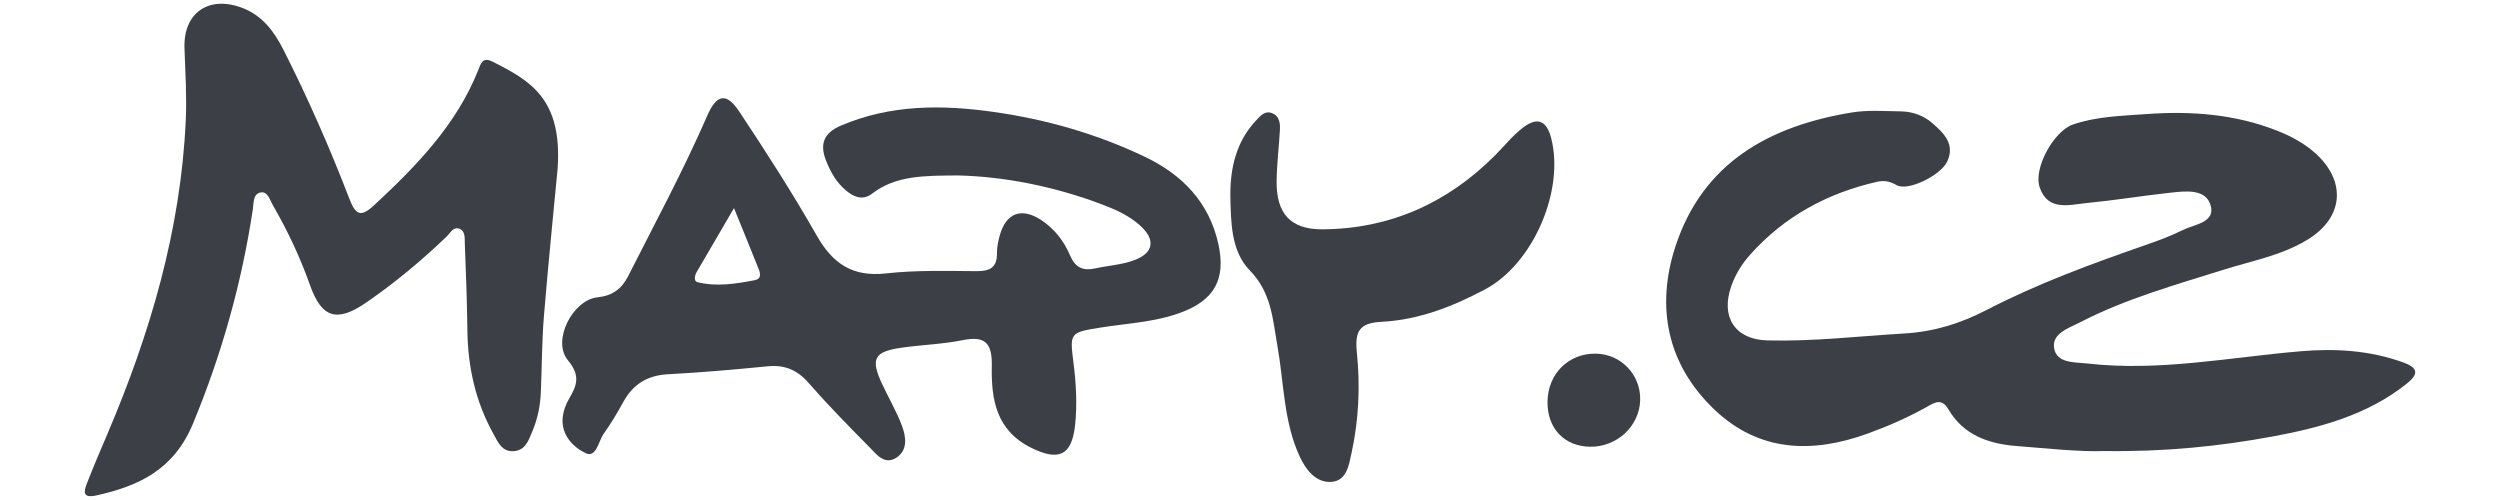 <?xml version="1.0" encoding="utf-8"?>
<!DOCTYPE svg PUBLIC "-//W3C//DTD SVG 1.1//EN" "http://www.w3.org/Graphics/SVG/1.1/DTD/svg11.dtd">
<svg version="1.1" id="mapy.cz" xmlns="http://www.w3.org/2000/svg" xmlns:xlink="http://www.w3.org/1999/xlink" x="0px" y="0px"
	 width="200px" height="40px" viewBox="0 0 200 40" enable-background="new 0 0 200 40" xml:space="preserve">
<g>
	<path fill-rule="evenodd" clip-rule="evenodd" fill="#3C3F46" d="M168.343,36.084c-2.053,0.069-4.52-0.209-6.991-0.399
		c-2.269-0.175-4.271-0.872-5.486-2.948c-0.536-0.915-1.107-0.528-1.699-0.197c-1.518,0.852-3.101,1.545-4.736,2.14
		c-4.467,1.624-8.731,1.483-12.307-1.94c-3.763-3.606-4.667-8.187-3.093-13.014c2.192-6.722,7.541-9.655,14.13-10.731
		c1.271-0.207,2.598-0.101,3.896-0.086c0.958,0.012,1.85,0.341,2.563,0.968c0.896,0.786,1.785,1.654,1.17,3.021
		c-0.507,1.123-3.152,2.436-4.069,1.91c-0.555-0.32-1.012-0.387-1.552-0.265c-3.975,0.902-7.41,2.762-10.148,5.818
		c-0.663,0.74-1.188,1.583-1.522,2.534c-0.863,2.456,0.293,4.268,2.883,4.337c3.661,0.097,7.302-0.338,10.951-0.553
		c2.369-0.138,4.479-0.786,6.614-1.892c4.068-2.105,8.387-3.687,12.721-5.193c0.993-0.346,1.988-0.711,2.928-1.179
		c0.932-0.464,2.633-0.603,2.261-1.961c-0.378-1.379-2.006-1.17-3.235-1.037c-2.218,0.241-4.421,0.607-6.642,0.821
		c-1.418,0.136-3.139,0.693-3.804-1.242c-0.529-1.532,1.132-4.506,2.649-5.031c1.898-0.657,3.904-0.694,5.872-0.839
		c3.546-0.26,7.063-0.005,10.426,1.31c1.161,0.455,2.255,1.034,3.178,1.888c2.407,2.229,2.157,5.056-0.608,6.791
		c-2.083,1.308-4.492,1.736-6.79,2.457c-3.9,1.227-7.848,2.327-11.499,4.213c-0.892,0.461-2.277,0.885-2.073,2.074
		c0.205,1.217,1.627,1.104,2.644,1.219c5.731,0.657,11.366-0.491,17.032-0.974c2.821-0.242,5.557-0.081,8.24,0.885
		c1.271,0.458,1.222,0.967,0.269,1.723c-3.114,2.472-6.834,3.484-10.61,4.188C177.576,35.706,173.192,36.152,168.343,36.084z"/>
	<path fill-rule="evenodd" clip-rule="evenodd" fill="#3C3F46" d="M76.666,14.037c-2.754,0.017-4.995-0.009-6.908,1.461
		c-0.716,0.551-1.409,0.281-2.032-0.221c-0.793-0.642-1.281-1.504-1.647-2.437c-0.518-1.322-0.177-2.208,1.207-2.797
		c3.976-1.694,8.083-1.675,12.243-1.083c4.196,0.598,8.238,1.758,12.066,3.586c3,1.435,5.146,3.646,5.878,6.995
		c0.617,2.822-0.342,4.499-3.063,5.486c-2.062,0.75-4.244,0.839-6.381,1.181c-2.449,0.393-2.455,0.414-2.15,2.813
		c0.211,1.667,0.306,3.341,0.126,5.009c-0.266,2.443-1.335,2.859-3.477,1.809c-2.863-1.403-3.234-3.915-3.185-6.576
		c0.033-1.823-0.523-2.414-2.341-2.048c-1.634,0.332-3.324,0.368-4.978,0.616c-2.107,0.315-2.384,0.9-1.459,2.879
		c0.524,1.121,1.155,2.198,1.591,3.352c0.331,0.876,0.483,1.948-0.439,2.549c-0.964,0.628-1.611-0.281-2.192-0.868
		c-1.655-1.676-3.308-3.359-4.857-5.13c-0.909-1.038-1.911-1.44-3.264-1.308c-2.651,0.262-5.308,0.494-7.968,0.636
		c-1.655,0.087-2.799,0.804-3.581,2.233c-0.476,0.868-0.987,1.722-1.559,2.528c-0.423,0.598-0.594,1.944-1.428,1.557
		c-0.972-0.453-1.955-1.413-1.859-2.776c0.037-0.535,0.235-1.104,0.508-1.57c0.632-1.076,0.948-1.845-0.088-3.098
		c-1.293-1.564,0.387-4.825,2.377-5.03c1.177-0.123,1.922-0.662,2.448-1.698c2.155-4.254,4.42-8.453,6.326-12.83
		c0.747-1.716,1.532-1.885,2.563-0.33c2.157,3.251,4.273,6.539,6.202,9.928c1.285,2.259,2.881,3.32,5.555,3.017
		c2.392-0.268,4.828-0.193,7.245-0.179c1.078,0.007,1.626-0.314,1.613-1.453c-0.005-0.487,0.102-0.989,0.239-1.461
		c0.509-1.746,1.73-2.193,3.269-1.195c1.071,0.694,1.848,1.689,2.333,2.836c0.421,1,1.043,1.267,2.027,1.05
		c1.025-0.225,2.106-0.284,3.08-0.641c1.603-0.589,1.76-1.653,0.504-2.786c-0.887-0.801-1.97-1.282-3.074-1.699
		C84.273,14.885,80.276,14.124,76.666,14.037z M58.719,16.647c-1.138,1.95-2.065,3.529-2.983,5.114
		c-0.163,0.279-0.252,0.734,0.057,0.812c1.535,0.382,3.074,0.133,4.595-0.16c0.526-0.102,0.453-0.517,0.312-0.872
		C60.112,20.058,59.504,18.583,58.719,16.647z"/>
	<path fill-rule="evenodd" clip-rule="evenodd" fill="#3C3F46" d="M44.61,13.491c-0.284,3.012-0.731,7.388-1.093,11.771
		c-0.168,2.035-0.161,4.084-0.249,6.127c-0.046,1.058-0.25,2.089-0.661,3.071c-0.31,0.738-0.557,1.592-1.552,1.636
		c-0.914,0.041-1.225-0.74-1.579-1.378c-1.412-2.548-2.039-5.295-2.083-8.198c-0.035-2.354-0.108-4.706-0.208-7.058
		c-0.016-0.396,0.052-0.957-0.408-1.151c-0.508-0.215-0.745,0.325-1.037,0.605c-2.019,1.934-4.159,3.72-6.462,5.3
		c-2.33,1.601-3.548,1.229-4.48-1.411c-0.789-2.23-1.79-4.349-2.969-6.39c-0.238-0.413-0.405-1.098-0.943-1.023
		c-0.657,0.092-0.582,0.84-0.658,1.35c-0.891,5.904-2.485,11.576-4.777,17.122c-1.523,3.688-4.297,5.009-7.754,5.774
		c-1.155,0.255-0.976-0.37-0.729-1.002c0.516-1.328,1.079-2.636,1.637-3.946c3.419-8.032,5.863-16.313,6.258-25.093
		c0.086-1.914-0.04-3.839-0.104-5.758c-0.095-2.813,1.945-4.233,4.635-3.203c1.616,0.619,2.556,1.91,3.297,3.375
		c1.958,3.871,3.702,7.842,5.258,11.887c0.506,1.318,0.92,1.507,1.978,0.524c3.38-3.139,6.57-6.411,8.327-10.795
		c0.205-0.51,0.334-1.107,1.147-0.697C42.426,6.458,44.999,7.898,44.61,13.491z"/>
	<path fill-rule="evenodd" clip-rule="evenodd" fill="#3C3F46" d="M98.427,15.572c0.003-2.153,0.467-4.227,2.044-5.92
		c0.335-0.359,0.691-0.805,1.251-0.615c0.638,0.216,0.704,0.81,0.67,1.383c-0.078,1.359-0.245,2.716-0.262,4.076
		c-0.032,2.565,1.099,3.87,3.681,3.85c5.385-0.04,9.977-2.095,13.782-5.906c0.742-0.743,1.406-1.586,2.232-2.22
		c1.172-0.899,1.91-0.576,2.271,0.837c1.083,4.208-1.461,10.059-5.282,12.089c-2.591,1.377-5.316,2.446-8.263,2.596
		c-1.815,0.093-2.176,0.746-1.999,2.486c0.271,2.641,0.153,5.323-0.414,7.945c-0.219,1.006-0.386,2.324-1.672,2.381
		c-1.187,0.052-1.973-0.934-2.467-1.985c-1.317-2.81-1.275-5.909-1.803-8.882c-0.385-2.16-0.47-4.268-2.213-6.054
		C98.476,20.087,98.47,17.78,98.427,15.572z"/>
	<path fill-rule="evenodd" clip-rule="evenodd" fill="#3C3F46" d="M127.185,35.738c-2.055-0.04-3.407-1.478-3.385-3.594
		c0.024-2.236,1.679-3.886,3.865-3.852c2.013,0.029,3.604,1.692,3.55,3.713C131.16,34.098,129.343,35.78,127.185,35.738z"/>
</g>
</svg>

